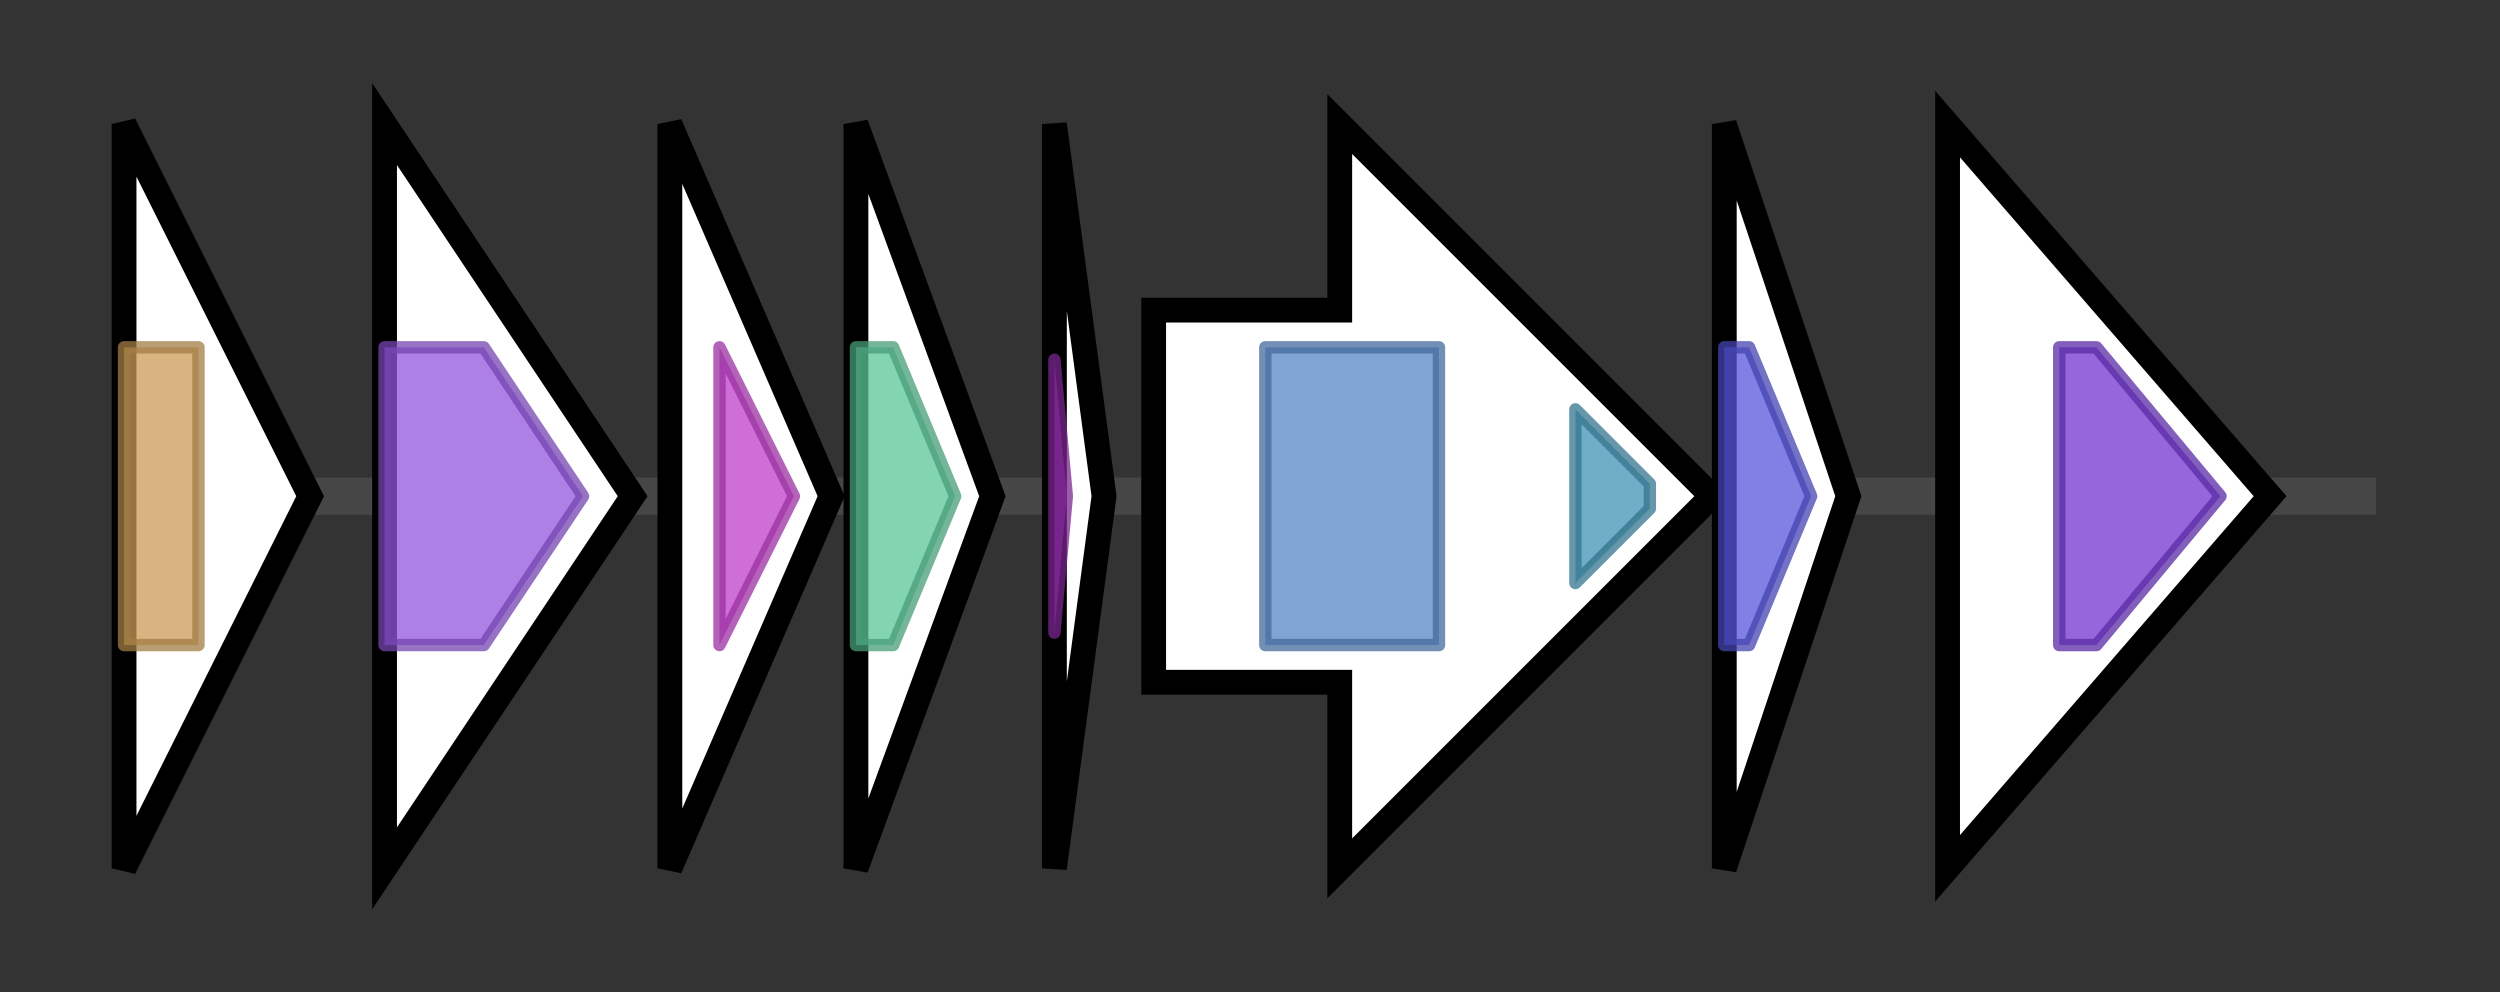 <svg version="1.1" baseProfile="full" xmlns="http://www.w3.org/2000/svg" width="201.533" height="80">
	<rect width="100%" height="100%" fill="#333333" stroke="none"/>
	<g>
		<line x1="10" y1="40.0" x2="191.533" y2="40.0" style="stroke:rgb(70,70,70); stroke-width:3 "/>
		<g>
			<title> (ctg148_1)</title>
			<polygon class=" (ctg148_1)" points="10,10 25,40 10,70" fill="rgb(255,255,255)" fill-opacity="1.0" stroke="rgb(0,0,0)" stroke-width="2"  />
			<g>
				<title>Hydrolase (PF00702)
"haloacid dehalogenase-like hydrolase"</title>
				<rect class="PF00702" x="10" y="28" stroke-linejoin="round" width="6" height="24" fill="rgb(203,155,85)" stroke="rgb(162,124,68)" stroke-width="1" opacity="0.75" />
			</g>
		</g>
		<g>
			<title> (ctg148_2)</title>
			<polygon class=" (ctg148_2)" points="31,10 51,40 31,70" fill="rgb(255,255,255)" fill-opacity="1.0" stroke="rgb(0,0,0)" stroke-width="2"  />
			<g>
				<title>MecA (PF05389)
"Negative regulator of genetic competence (MecA)"</title>
				<polygon class="PF05389" points="31,28 39,28 47,40 39,52 31,52" stroke-linejoin="round" width="19" height="24" fill="rgb(146,86,220)" stroke="rgb(116,68,176)" stroke-width="1" opacity="0.75" />
			</g>
		</g>
		<g>
			<title> (ctg148_3)</title>
			<polygon class=" (ctg148_3)" points="54,10 67,40 54,70" fill="rgb(255,255,255)" fill-opacity="1.0" stroke="rgb(0,0,0)" stroke-width="2"  />
			<g>
				<title>YajC (PF02699)
"Preprotein translocase subunit"</title>
				<polygon class="PF02699" points="58,28 58,28 64,40 58,52 58,52" stroke-linejoin="round" width="8" height="24" fill="rgb(192,62,201)" stroke="rgb(153,49,160)" stroke-width="1" opacity="0.75" />
			</g>
		</g>
		<g>
			<title> (ctg148_4)</title>
			<polygon class=" (ctg148_4)" points="69,10 80,40 69,70" fill="rgb(255,255,255)" fill-opacity="1.0" stroke="rgb(0,0,0)" stroke-width="2"  />
			<g>
				<title>DUF3792 (PF12670)
"Protein of unknown function (DUF3792)"</title>
				<polygon class="PF12670" points="69,28 72,28 77,40 72,52 69,52" stroke-linejoin="round" width="11" height="24" fill="rgb(89,197,151)" stroke="rgb(71,157,120)" stroke-width="1" opacity="0.75" />
			</g>
		</g>
		<g>
			<title> (ctg148_5)</title>
			<polygon class=" (ctg148_5)" points="85,10 89,40 85,70" fill="rgb(255,255,255)" fill-opacity="1.0" stroke="rgb(0,0,0)" stroke-width="2"  />
			<g>
				<title>SCIFF (PF13165)
"Six-cysteine peptide SCIFF"</title>
				<polygon class="PF13165" points="85,29 86,40 85,51" stroke-linejoin="round" width="4" height="24" fill="rgb(153,48,181)" stroke="rgb(122,38,144)" stroke-width="1" opacity="0.75" />
			</g>
		</g>
		<g>
			<title> (ctg148_6)</title>
			<polygon class=" (ctg148_6)" points="93,25 108,25 108,10 138,40 108,70 108,55 93,55" fill="rgb(255,255,255)" fill-opacity="1.0" stroke="rgb(0,0,0)" stroke-width="2"  />
			<g>
				<title>Fer4_12 (PF13353)
"4Fe-4S single cluster domain"</title>
				<rect class="PF13353" x="102" y="28" stroke-linejoin="round" width="14" height="24" fill="rgb(86,133,197)" stroke="rgb(68,106,157)" stroke-width="1" opacity="0.75" />
			</g>
			<g>
				<title>SPASM (PF13186)
"Iron-sulfur cluster-binding domain"</title>
				<polygon class="PF13186" points="127,33 133,39 133,41 127,47" stroke-linejoin="round" width="6" height="24" fill="rgb(65,145,179)" stroke="rgb(52,116,143)" stroke-width="1" opacity="0.75" />
			</g>
		</g>
		<g>
			<title> (ctg148_7)</title>
			<polygon class=" (ctg148_7)" points="139,10 149,40 139,70" fill="rgb(255,255,255)" fill-opacity="1.0" stroke="rgb(0,0,0)" stroke-width="2"  />
			<g>
				<title>rhaM (PF05336)
"L-rhamnose mutarotase"</title>
				<polygon class="PF05336" points="139,28 141,28 146,40 141,52 139,52" stroke-linejoin="round" width="10" height="24" fill="rgb(86,85,220)" stroke="rgb(68,67,176)" stroke-width="1" opacity="0.75" />
			</g>
		</g>
		<g>
			<title> (ctg148_8)</title>
			<polygon class=" (ctg148_8)" points="157,10 183,40 157,70" fill="rgb(255,255,255)" fill-opacity="1.0" stroke="rgb(0,0,0)" stroke-width="2"  />
			<g>
				<title>Zip (PF02535)
"ZIP Zinc transporter"</title>
				<polygon class="PF02535" points="166,28 169,28 179,40 169,52 166,52" stroke-linejoin="round" width="15" height="24" fill="rgb(112,53,208)" stroke="rgb(89,42,166)" stroke-width="1" opacity="0.75" />
			</g>
		</g>
	</g>
</svg>
